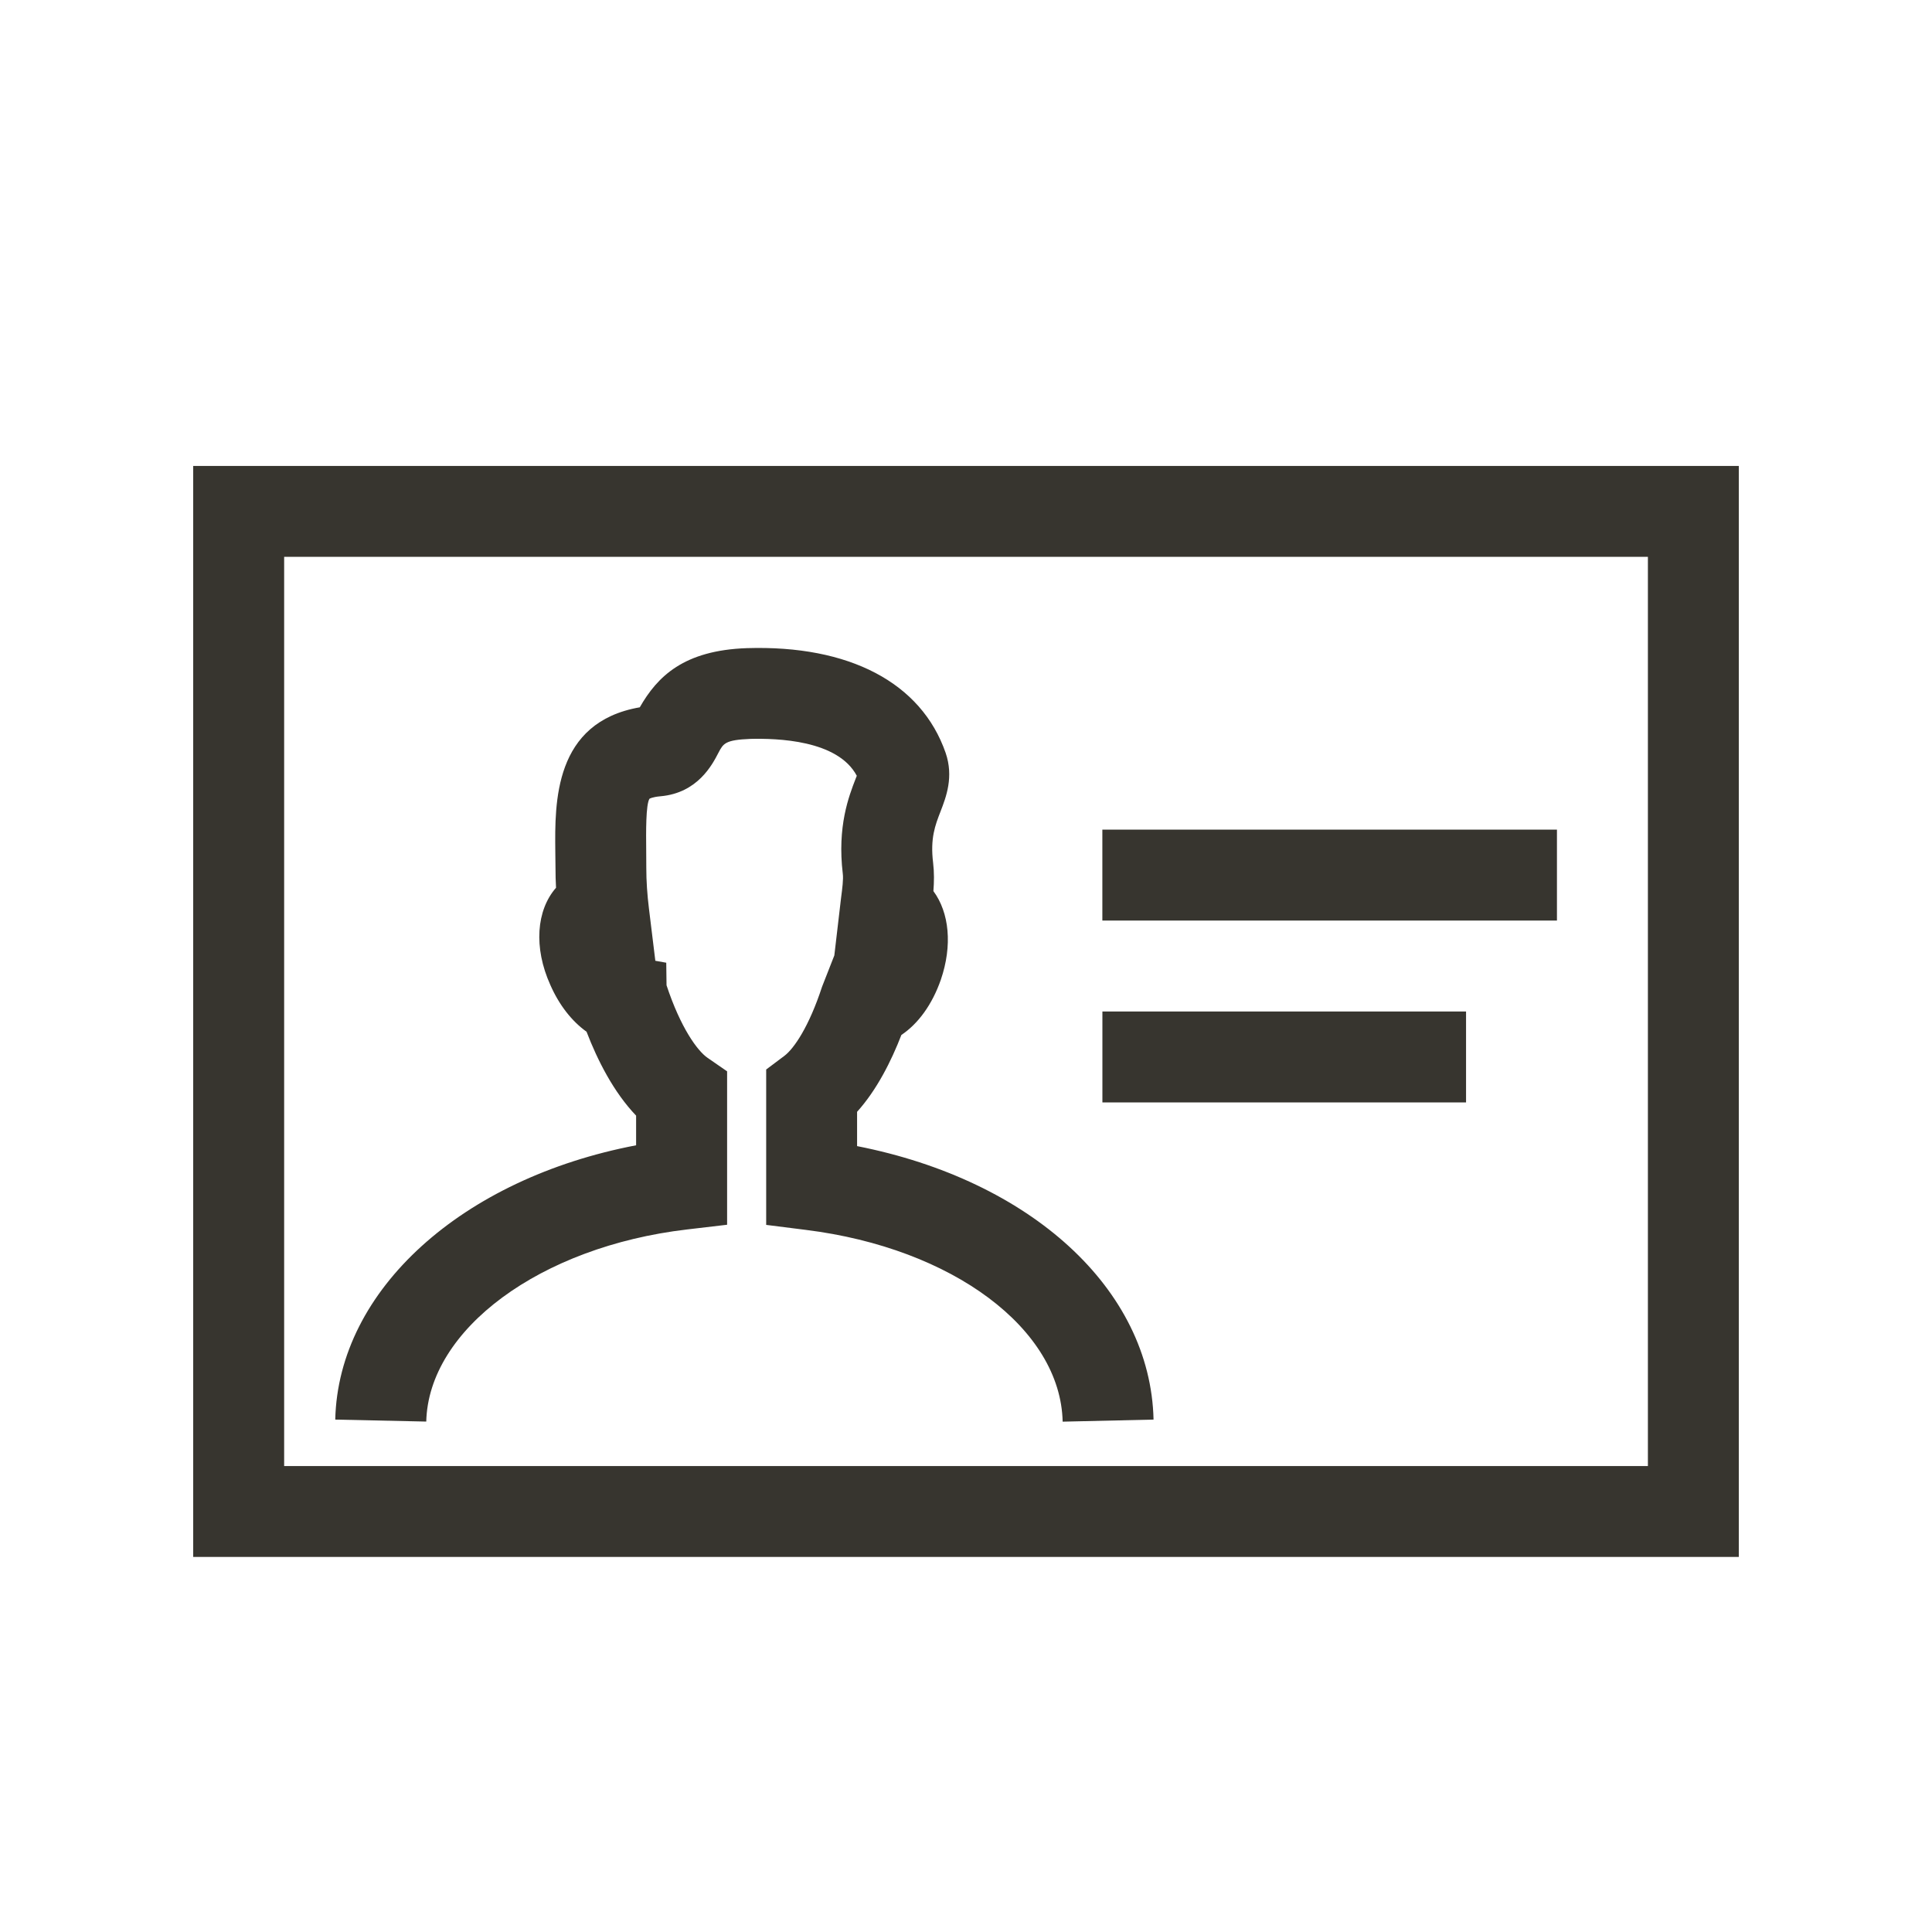 <!-- Generated by IcoMoon.io -->
<svg version="1.1" xmlns="http://www.w3.org/2000/svg" width="40" height="40" viewBox="0 0 40 40">
<title>th-id-badge</title>
<path fill="#37352f" d="M4 9.647v22.588h32v-22.588h-32zM34.118 30.353h-28.235v-18.824h28.235v18.824zM8.823 29.432l-1.882-0.041c0.062-2.692 2.632-4.992 6.229-5.679v-0.614c-0.467-0.488-0.8-1.148-1.026-1.737-0.305-0.218-0.568-0.553-0.751-0.971-0.348-0.772-0.288-1.545 0.119-2.010-0.008-0.139-0.011-0.277-0.011-0.408l-0.004-0.346c-0.011-1.011-0.030-2.673 1.749-2.982 0.365-0.638 0.909-1.18 2.219-1.225 2.114-0.066 3.607 0.712 4.113 2.167 0.171 0.499 0.011 0.913-0.105 1.214-0.111 0.286-0.216 0.555-0.154 1.062 0.024 0.201 0.021 0.399 0.006 0.587 0.329 0.446 0.397 1.124 0.154 1.835-0.179 0.514-0.469 0.911-0.817 1.144-0.209 0.54-0.508 1.137-0.917 1.591v0.71c3.593 0.706 6.076 2.957 6.138 5.662l-1.882 0.043c-0.043-1.922-2.278-3.592-5.314-3.97l-0.824-0.104v-3.217l0.376-0.282c0.2-0.151 0.51-0.604 0.781-1.432l0.254-0.648 0.139-1.188c0.026-0.2 0.051-0.39 0.036-0.504-0.117-0.979 0.124-1.6 0.267-1.969 0.009-0.026 0.017-0.043 0.023-0.058-0.395-0.745-1.655-0.777-2.204-0.764-0.521 0.021-0.559 0.094-0.661 0.288-0.128 0.248-0.431 0.832-1.199 0.9-0.173 0.015-0.228 0.051-0.228 0.051-0.077 0.12-0.072 0.691-0.068 1.069l0.002 0.367c0 0.265 0.019 0.55 0.055 0.84l0.132 1.079 0.226 0.040 0.006 0.467c0.29 0.877 0.638 1.357 0.849 1.502l0.405 0.28v3.176l-0.832 0.098c-3.034 0.356-5.353 2.067-5.397 3.981zM32.235 19.059h-9.412v-1.882h9.412v1.882zM30.353 22.824h-7.529v-1.882h7.529v1.882z"></path>
</svg>
